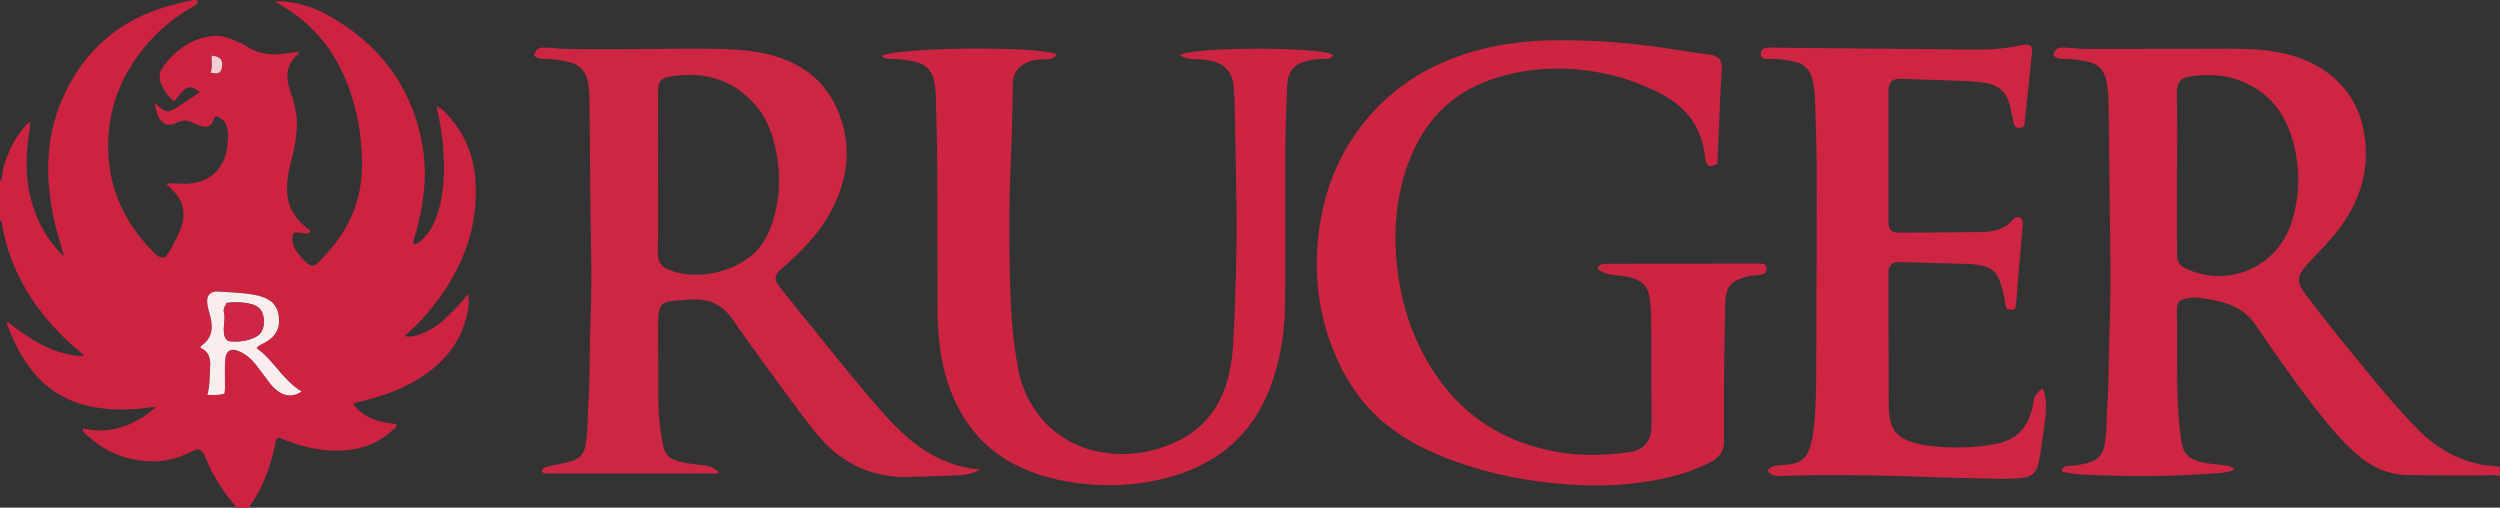 <?xml version="1.0" encoding="iso-8859-1"?>
<!-- Generator: Adobe Illustrator 27.0.0, SVG Export Plug-In . SVG Version: 6.00 Build 0)  -->
<svg version="1.1" id="Layer_1" xmlns="http://www.w3.org/2000/svg" xmlns:xlink="http://www.w3.org/1999/xlink" x="0px" y="0px"
	 viewBox="0 0 1488 302.153" style="enable-background:new 0 0 1488 302.153;" xml:space="preserve">
<rect x="0" y="0" width="1488" height="302.153" fill="#333333" stroke="none"/>
<g>
	<path style="fill:#CD2341;" d="M37.525,150.696c-1.899-7.565-4.441-14.95-5.953-22.63c-4.629-23.514-4.331-46.598,5.438-68.961
		c12.743-29.17,34.449-47.895,65.25-56.026c3.37-0.89,6.74-1.799,10.146-2.525c1.712-0.365,3.516-1.02,5.358-0.038
		c-0.233,2.806-2.75,3.34-4.445,4.32c-12.745,7.371-23.27,17.143-31.774,29.087c-9.531,13.387-15.41,28.196-16.813,44.669
		c-2.431,28.538,7.288,52.458,27.519,72.373c1.893,1.864,1.944,1.813,5.547,2.451c3.74-3.656,5.604-8.714,8.041-13.357
		c1.374-2.617,2.411-5.523,2.988-8.421c1.238-6.221-0.245-11.899-4.513-16.705c-1.63-1.836-3.386-3.562-5.376-5.644
		c4.377-0.471,8.288,0.255,12.214,0.073c14.875-0.69,22.932-10.084,24.124-22.447c0.335-3.478,0.904-6.875-0.066-10.376
		c-1.171-4.227-1.954-5.331-6.453-7.462c-1.146,0.309-1.339,1.352-1.661,2.26c-1.577,4.451-4.357,4.471-7.988,3.566
		c-1.742-0.434-3.318-1.505-5.002-2.207c-2.704-1.127-5.315-1.378-8.131,0.063c-5.818,2.979-9.825,1.441-12.26-4.606
		c-0.79-1.963-1.103-4.117-1.75-6.632c0.881,0.555,1.297,0.742,1.62,1.033c5.024,4.527,6.152,4.787,11.671,1.399
		c4.658-2.86,9.107-6.061,13.748-9.179c-5.983-4.057-7.568-3.831-11.922,1.389c-1.163,1.394-2.067,3.033-3.808,4.133
		c-2.882-2.772-5.35-5.848-7.021-9.525c-1.712-3.768-1.726-7.618,0.72-10.92c7.393-9.982,16.8-17.041,29.534-18.389
		c4.671-0.495,9.244,0.839,13.553,2.724c2.43,1.063,4.913,2.125,7.108,3.584c7.445,4.947,15.579,5.223,23.998,3.922
		c2.285-0.353,4.541-0.999,6.885-0.491l-0.093-0.083c-0.087,0.301-0.076,0.721-0.276,0.887c-7.128,5.945-8.012,13.285-5.091,21.644
		c2.528,7.236,4.509,14.611,4.057,22.404c-0.376,6.489-1.486,12.855-3.183,19.126c-1.477,5.459-2.621,10.928-2.674,16.667
		c-0.092,9.939,3.928,17.643,11.635,23.651c0.874,0.682,2.03,1.123,2.38,2.312c-3.093,3.201-7.212-1.272-10.485,1.495
		c-1.286,5.209,1.039,9.372,4.305,13.074c7.426,8.417,8.127,6.755,14.191,0.337c10.162-10.754,17.542-22.884,20.779-37.423
		c2.309-10.372,2.272-20.872,1.195-31.305c-1.283-12.422-4.1-24.58-8.875-36.18c-7.921-19.243-20.676-34.347-38.794-44.785
		c-1.136-0.654-2.212-1.413-3.501-2.241c8.594-0.448,21.091,2.622,29.067,6.885c32.323,17.277,52.876,43.51,58.938,80
		c2.873,17.297,0.375,34.456-4.209,51.312c-0.545,2.006-1.723,3.966-1.295,6.455c2.942-0.158,4.533-2.191,6.194-3.877
		c4.431-4.499,6.9-10.134,8.653-16.083c3.927-13.328,3.722-26.944,2.543-40.595c-0.614-7.109-2.09-14.095-3.71-21.794
		c2.574,1.234,4.13,2.742,5.639,4.303c10.737,11.104,16.438,24.549,17.488,39.788c2.096,30.44-9.12,56.249-28.438,79.058
		c-2.042,2.411-4.176,4.755-6.404,6.995c-2.205,2.216-4.583,4.259-7.334,6.792c3.943,0.779,7.041-0.164,10.033-1.315
		c5.985-2.303,11.111-5.967,15.671-10.438c4.144-4.063,8.261-8.154,12.264-13.413c0.833,6.761-0.525,12.414-2.335,17.984
		c-4.181,12.87-12.531,22.546-23.466,30.155c-11.775,8.193-25.003,12.931-38.877,16.074c-1.289,0.292-2.656,0.321-3.76,1.476
		c6.403,8.669,15.758,10.95,25.685,11.844c0.268,1.804-1.093,2.49-2.002,3.351c-8.329,7.889-18.37,11.766-29.719,12.397
		c-11.476,0.637-22.482-1.6-33.163-5.679c-1.862-0.711-3.729-1.407-5.594-2.111c-1.65,1.512-1.479,3.667-1.938,5.555
		c-3.154,12.961-7.472,25.41-15.556,36.25c-2.333,0-4.667,0-7,0c-7.633-8.669-13.961-18.16-18.311-28.914
		c-0.982-2.427-1.702-5.156-5.166-5.818c-1.317,0.508-2.933,0.96-4.388,1.719c-8.794,4.591-18.07,6.193-27.942,5.171
		c-13.434-1.392-24.844-6.889-34.461-16.255c-0.718-0.699-1.931-1.3-1.339-3.063c16.593,3.694,30.621-1.56,43.472-12.668
		c-1.206,0-1.875-0.082-2.519,0.012c-11.749,1.724-23.479,2.058-35.217-0.173c-12.975-2.466-24.058-8.26-33.063-18.05
		c-7.796-8.476-12.964-18.438-17.057-29.049c-0.353-0.914-1.617-1.877-0.164-3.253c13.343,10.312,27.205,19.675,45.018,20.205
		c-0.578-1.19-1.389-1.983-2.273-2.682c-4.582-3.624-8.8-7.642-12.845-11.843c-16.75-17.394-28.391-37.524-33.099-61.432
		c-0.319-1.619,0.143-3.707-1.647-4.908c0-7.667,0-15.333,0-23c1.801-2.549,1.232-5.672,2.045-8.481
		C5.002,89.46,9.514,80.198,17.707,72.274c0.509,2.186,0.012,3.821-0.239,5.483c-2.101,13.913-2.663,27.779,1.108,41.552
		c3.353,12.248,9.213,23.035,18.223,32.049c0.185,0.407,0.384,1.011,0.923,0.594C38.164,151.609,37.858,151.081,37.525,150.696z
		 M133.566,234.238c0.634-2.897,0.259-5.72,0.305-8.517c0.06-3.658-0.108-7.325,0.082-10.974c0.321-6.168,3.456-8.011,8.919-5.451
		c3.696,1.732,6.724,4.315,9.234,7.468c2.484,3.121,4.78,6.39,7.171,9.585c2.204,2.945,4.581,5.718,7.86,7.54
		c3.954,2.197,8.276,1.927,12.406-0.895c-11.101-6.467-16.576-18.519-26.813-25.769c1.342-1.867,3.134-2.384,4.72-3.219
		c6.689-3.522,9.448-8.74,8.447-15.96c-0.894-6.455-4.777-10.314-12.191-12.053c-7.643-1.793-15.491-1.849-23.253-2.448
		c-5.814-0.448-8.041,2.725-6.826,8.631c0.567,2.757,1.511,5.439,2.026,8.203c1.072,5.757,0.147,10.93-4.876,14.72
		c-0.593,0.447-1.428,0.764-1.455,1.91c4.821,2.06,6.107,6.051,5.784,10.976c-0.368,5.596-0.035,11.245-1.649,17.031
		C127.023,235.207,130.269,235.263,133.566,234.238z M125.348,43.211c4.552,1.079,6.108,0.29,6.679-2.966
		c0.816-4.653-0.793-6.592-5.988-7.128C125.707,36.378,126.78,39.699,125.348,43.211z"/>
	<path style="fill:#CD2542;" d="M1488,283.153c-4.639-0.73-9.29-0.152-13.937-0.157c-13.664-0.013-27.33,0.01-40.99-0.23
		c-11.823-0.207-21.911-4.972-30.661-12.701c-10.293-9.091-18.76-19.824-27.084-30.654c-11.466-14.917-22.158-30.408-32.752-45.939
		c-4.75-6.963-10.922-10.914-18.607-13.254c-4.788-1.458-9.706-2.269-14.653-2.886c-2.475-0.309-4.975-0.312-7.456,0.23
		c-5.405,1.183-6.211,2.351-6.153,7.79c0.132,12.33,0.175,24.663,0.14,36.994c-0.035,12.66,0.508,25.281,2.093,37.846
		c0.207,1.642,0.603,3.262,0.947,4.885c1.032,4.869,4.098,7.689,8.758,9.268c5.445,1.845,11.129,1.858,16.707,2.672
		c1.971,0.288,3.903,0.512,5.71,2.317c-4.452,2.256-9.124,2.243-13.565,2.568c-23.603,1.729-47.247,1.729-70.885,0.857
		c-6.104-0.225-12.275-0.434-18.431-2.152c0.162-2.79,2.157-3.226,4.117-3.256c3.197-0.048,6.292-0.703,9.378-1.323
		c8.183-1.642,11.437-5.565,12.443-13.925c0.897-7.455,0.733-14.949,1.251-22.412c0.865-12.465,0.51-24.959,1.022-37.426
		c1.086-26.478,0.681-52.965,0.314-79.435c-0.286-20.646-0.52-41.292-0.705-61.939c-0.031-3.503-0.416-6.966-0.863-10.434
		c-1.096-8.491-5.043-12.753-13.553-14.225c-4.259-0.737-8.551-1.386-12.901-1.208c-2.294,0.094-4.301-0.358-5.612-2.444
		c1.486-3.656,2.584-4.434,6.681-4.256c4.151,0.181,8.293,0.779,12.44,0.783c28.327,0.024,56.655-0.084,84.982-0.098
		c10.156-0.005,20.315,0.259,30.323,2.192c11.935,2.306,22.928,6.751,32.253,14.804c9.965,8.605,15.903,19.496,18.221,32.367
		c4.405,24.459-3.582,45.227-19.343,63.536c-4.449,5.168-9.337,9.957-13.947,14.989c-6.805,7.428-7.15,10.617-1.12,18.678
		c10.971,14.666,22.586,28.831,34.167,43.018c10.427,12.773,20.985,25.446,32.574,37.188c10.645,10.785,23.304,18.052,38.358,20.937
		c3.438,0.659,7.012,0.131,10.338,1.431C1488,279.819,1488,281.486,1488,283.153z M1295.653,106.789
		c0,8.336-0.014,20.499,0.008,32.661c0.007,4.161,0.22,8.325,0.124,12.483c-0.089,3.847,1.684,6.29,5.076,7.774
		c1.065,0.465,2.098,1.009,3.18,1.427c24.883,9.608,51.961-3.487,59.959-28.939c5.353-17.034,5.175-34.121-0.119-51.029
		c-5.121-16.356-15.684-27.92-32.089-33.721c-9.017-3.189-18.335-3.225-27.634-2.081c-6.373,0.784-8.404,3.598-8.503,10.141
		c-0.013,0.833-0.019,1.666,0.001,2.499C1296.012,72.99,1295.927,87.976,1295.653,106.789z"/>
	<path style="fill:#CD2642;" d="M583.461,279.491c-5.017,2.733-9.655,3.29-14.214,3.447c-9.137,0.314-18.273,0.569-27.411,0.941
		c-23.469,0.954-42.424-8.749-56.789-26.92c-11.757-14.872-22.735-30.362-33.967-45.645c-5.024-6.836-9.919-13.771-14.703-20.777
		c-5.819-8.522-13.59-12.821-24.069-12.31c-4.153,0.203-8.29,0.512-12.416,0.918c-5.404,0.532-7.573,2.872-7.97,8.368
		c-0.204,2.82-0.262,5.656-0.253,8.484c0.042,14.492,0.156,28.984,0.186,43.476c0.016,7.851,1.076,15.597,2.328,23.31
		c1.308,8.06,4.165,10.714,12.121,12.433c4.405,0.952,8.877,1.257,13.321,1.831c3.205,0.414,5.873,1.703,8.204,4.064
		c-1.347,1.119-2.54,0.673-3.622,0.674c-32.322,0.03-64.644,0.038-96.966-0.015c-1.643-0.003-3.773,0.95-4.878-1.703
		c1.203-1.963,3.316-2.378,5.391-2.811c3.247-0.678,6.536-1.182,9.752-1.984c8.061-2.009,10.693-5.272,11.528-13.455
		c0.846-8.286,0.854-16.608,1.34-24.907c0.885-15.132,0.447-30.292,1.061-45.419c0.642-15.82,0.666-31.642,0.303-47.44
		c-0.662-28.802-0.4-57.607-0.927-86.406c-0.057-3.144-0.364-6.334-1.011-9.406c-1.187-5.639-4.519-9.544-10.25-11.073
		c-5-1.334-10.096-2.048-15.273-2.134c-2.341-0.039-4.667-0.057-6.353-2.034c1.31-3.908,2.551-4.839,6.897-4.676
		c4.148,0.155,8.283,0.707,12.43,0.8c27.979,0.628,55.958-0.35,83.938-0.131c10.323,0.081,20.637,0.362,30.818,2.209
		c24.615,4.466,42.128,17.493,49.352,42.175c5.156,17.616,2.4,34.551-5.855,50.713c-7.015,13.733-17.452,24.646-28.899,34.704
		c-0.623,0.547-1.308,1.025-1.923,1.581c-3.659,3.309-4.034,6.038-0.95,9.977c5.335,6.816,10.838,13.5,16.273,20.238
		c15.051,18.658,29.91,37.473,45.808,55.434c9.216,10.412,19.201,19.847,31.776,26.176
		C565.392,276.125,573.602,278.597,583.461,279.491z M391.655,102.461c0,15.98,0.169,31.963-0.095,47.939
		c-0.088,5.332,2.022,8.502,6.777,10.276c1.396,0.521,2.787,1.094,4.228,1.452c10.681,2.652,21.128,1.528,31.302-2.319
		c11.766-4.449,20.289-12.123,24.758-24.271c5.807-15.786,6.444-31.684,2.803-47.987c-2.142-9.592-5.756-18.414-12.38-25.732
		c-13.433-14.841-30.401-19.412-49.721-16.357c-6.192,0.979-7.654,3.105-7.664,9.56C391.638,70.834,391.655,86.648,391.655,102.461z
		"/>
	<path style="fill:#CD2441;" d="M1022.202,97.448c-4.334,2.352-6.272,1.704-7.046-2.03c-0.64-3.085-0.821-6.275-1.587-9.322
		c-3.416-13.586-11.906-23.236-24.019-29.743c-14.332-7.699-29.635-12.517-45.813-14.489c-19.445-2.37-38.537-0.779-57.024,5.758
		c-24.217,8.563-39.797,25.869-48.55,49.606c-7.456,20.22-8.921,41.129-6.523,62.423c2.01,17.851,6.936,34.82,15.299,50.732
		c16.964,32.279,43.342,52.006,79.253,58.496c14.498,2.62,29.182,2.268,43.769,0.217c8.208-1.154,12.902-6.559,12.999-15.087
		c0.133-11.66-0.074-23.323-0.106-34.985c-0.025-9.332,0.079-18.666-0.043-27.996c-0.056-4.316-0.33-8.649-0.832-12.936
		c-0.879-7.504-4.326-11.078-11.713-13.034c-4.058-1.074-8.239-1.041-12.335-1.746c-2.737-0.471-4.878-1.783-6.96-3.146
		c0.211-2.253,1.55-2.849,3.087-3.065c1.146-0.161,2.327-0.094,3.493-0.096c29.828-0.048,59.656-0.094,89.484-0.133
		c1.162-0.002,2.334,0.004,3.388,0.637c1.461,1.586,1.45,3.25,0.178,5.112c-1.656,0.941-3.608,1.109-5.615,1.235
		c-1.813,0.114-3.61,0.38-5.404,0.857c-9.612,2.555-12.484,6.175-12.72,16.229c-0.599,25.476-0.863,50.954-0.711,76.437
		c0.009,1.5-0.057,3.002,0.01,4.499c0.286,6.414-2.7,10.607-8.39,13.425c-9.303,4.609-19.052,7.8-29.188,9.833
		c-18.198,3.649-36.534,4.554-55.071,3.239c-23.526-1.669-46.431-6.047-68.584-14.17c-14.274-5.234-27.817-11.882-39.74-21.465
		c-14.357-11.539-24.215-26.353-31.183-43.241c-8.545-20.711-11.523-42.377-9.738-64.525c2.229-27.654,11.401-52.811,29.455-74.338
		c16.328-19.469,37.056-32.12,61.18-39.415c16.662-5.039,33.753-7.142,51.166-7.277c18.677-0.145,37.249,1.041,55.752,3.393
		c9.561,1.215,19.073,2.82,28.611,4.22c2.302,0.338,4.637,0.469,6.93,0.854c5.84,0.98,7.706,3.227,7.474,9.152
		c-0.169,4.315-0.625,8.618-0.818,12.932C1023.38,68.774,1022.805,83.057,1022.202,97.448z"/>
	<path style="fill:#CD2441;" d="M524.811,33.264c10.948-5.231,91.707-5.965,104.213-1.027c-1.342,2.643-3.769,2.972-6.247,3.002
		c-3.003,0.036-5.996,0.084-8.893,0.961c-7.341,2.222-11.062,7.071-11.112,14.023c-0.112,15.47-0.492,30.946-1.172,46.401
		c-1.078,24.472-1.066,48.949-0.35,73.413c0.486,16.607,1.624,33.236,4.779,49.593c5.111,26.504,24.451,45.604,50.616,49.73
		c14.596,2.302,28.553,0.106,41.894-5.689c18.88-8.201,29.376-23.239,33.439-43.069c1.235-6.029,1.832-12.143,2.147-18.307
		c1.341-26.264,2.142-52.541,1.843-78.838c-0.238-20.969-0.724-41.936-1.136-62.903c-0.055-2.819-0.34-5.632-0.493-8.449
		c-0.473-8.718-5.161-14.229-13.743-15.923c-2.764-0.546-5.556-0.967-8.42-0.918c-3.507,0.06-6.951-0.406-9.95-2.64
		c10.865-4.776,81.535-4.894,91.151-0.116c-0.663,2.553-2.757,2.47-4.7,2.494c-3.337,0.04-6.628,0.291-9.901,1.039
		c-8.283,1.892-11.875,5.831-12.67,14.389c-0.261,2.813-0.109,5.661-0.255,8.488c-0.992,19.297-0.831,38.609-0.852,57.92
		c-0.024,22.325,0.262,44.658-0.25,66.973c-0.375,16.338-3.121,32.437-9.088,47.76c-10.295,26.443-29.549,43.269-56.482,51.498
		c-13.77,4.207-27.935,6.116-42.309,5.676c-15.012-0.459-29.777-2.747-43.87-8.21c-24.955-9.673-40.808-27.842-48.954-53.044
		c-4.547-14.066-5.98-28.599-6.032-43.292c-0.101-28.99-0.033-57.98-0.199-86.969c-0.079-13.811-0.477-27.622-0.866-41.429
		c-0.079-2.803-0.597-5.626-1.208-8.374c-1.61-7.243-6.964-10.126-13.656-11.219c-3.938-0.643-7.891-1.241-11.906-1.189
		C528.356,35.038,526.475,35.194,524.811,33.264z"/>
	<path style="fill:#CD2542;" d="M1215.877,231.019c1.94,5.374,2.207,10.867,1.645,16.278c-0.875,8.42-2.292,16.783-3.511,25.166
		c-0.167,1.145-0.543,2.257-0.771,3.395c-1.041,5.187-3.947,8.046-9.443,8.601c-4.324,0.436-8.63,0.631-12.948,0.537
		c-15.639-0.343-31.282-0.607-46.911-1.223c-20.802-0.82-41.608-1.017-62.419-0.944c-7.325,0.026-14.65,0.278-21.974,0.465
		c-2.93,0.075-5.664-0.202-7.479-3.355c1.53-1.836,3.492-2.744,5.912-2.903c2.316-0.152,4.628-0.388,6.938-0.62
		c6.662-0.668,10.412-3.848,12.457-10.403c1.446-4.636,2.086-9.438,2.501-14.214c0.646-7.448,1-14.938,1.077-22.414
		c0.185-17.993,0.128-35.988,0.186-53.982c0.06-18.659,0.224-37.318,0.182-55.977c-0.034-15.156,0.049-30.327-0.611-45.461
		c-0.368-8.442,0.027-16.964-1.62-25.352c-1.205-6.136-4.376-10.274-10.637-11.779c-4.707-1.132-9.447-1.904-14.305-1.796
		c-1.164,0.026-2.336,0.119-3.49,0.02c-1.494-0.127-2.454-0.991-2.626-2.524c-0.158-1.409,0.199-2.635,1.501-3.446
		c1.351-0.841,2.836-0.824,4.346-0.797c4.827,0.085,9.655,0.159,14.483,0.205c35.802,0.339,71.605,0.652,107.407,1.015
		c9.521,0.096,18.93-0.741,28.238-2.779c3.884-0.851,5.838,0.493,5.491,4.016c-1.418,14.39-2.997,28.764-4.542,43.141
		c-0.05,0.464-0.379,0.898-0.527,1.232c-1.336,1.343-2.792,1.149-4.333,0.757c-1.514-1.28-1.623-3.143-1.998-4.917
		c-0.618-2.919-1.242-5.838-1.969-8.731c-2.046-8.147-7.616-12.044-15.673-13.104c-7.279-0.957-14.597-1.039-21.908-1.309
		c-8.312-0.307-16.627-0.566-24.94-0.851c-0.831-0.029-1.662-0.159-2.49-0.137c-4.942,0.131-6.881,2.042-7.102,6.985
		c-0.045,0.998-0.007,1.999-0.007,2.999c0,23.991,0,47.982,0,71.972c0,0.833-0.017,1.667,0.003,2.499
		c0.144,5.81,1.388,7.204,7.041,7.192c14.492-0.033,28.984-0.15,43.475-0.312c3.978-0.045,7.947,0.13,11.927-0.766
		c4.202-0.945,7.87-2.524,10.748-5.79c0.652-0.74,1.4-1.474,2.252-1.942c2.012-1.106,4.064-0.068,4.476,2.224
		c0.144,0.803,0.05,1.662-0.021,2.488c-0.874,10.1-1.781,20.197-2.642,30.298c-0.452,5.301-0.8,10.611-1.248,15.912
		c-0.336,3.97-1.328,4.53-5.589,3.222c-1.534-3.33-1.165-7.142-2.34-10.609c-0.745-2.197-1.271-4.47-2.066-6.647
		c-1.679-4.596-5.08-7.335-9.793-8.32c-2.755-0.576-5.531-1.054-8.395-1.119c-12.643-0.285-25.283-0.72-37.925-1.081
		c-1.664-0.047-3.334-0.03-4.996,0.053c-2.747,0.136-4.232,1.819-4.709,4.345c-0.275,1.455-0.193,2.986-0.191,4.483
		c0.04,25.493,0.059,50.985,0.184,76.477c0.015,3.141,0.285,6.353,0.995,9.403c1.293,5.554,4.86,9.278,10.198,11.408
		c5.957,2.377,12.257,3.197,18.514,3.681c11.812,0.915,23.68,0.513,35.281-1.953c12.104-2.573,18.596-10.852,20.788-22.763
		C1211.087,235.099,1211.314,234.674,1215.877,231.019z"/>
	<path style="fill:#CD2341;" d="M178.053,31.203c0.054-0.23,0.107-0.461,0.161-0.691c0.164,0.1,0.328,0.2,0.492,0.3
		c-0.249,0.103-0.497,0.206-0.746,0.308C177.96,31.12,178.053,31.203,178.053,31.203z"/>
	<path style="fill:#F9EDED;" d="M133.566,234.238c-3.296,1.024-6.543,0.968-10.11,0.779c1.614-5.786,1.281-11.435,1.649-17.031
		c0.324-4.926-0.963-8.916-5.784-10.976c0.027-1.146,0.862-1.463,1.455-1.91c5.023-3.79,5.948-8.962,4.876-14.72
		c-0.515-2.764-1.458-5.447-2.026-8.203c-1.215-5.906,1.011-9.079,6.826-8.631c7.762,0.599,15.61,0.655,23.253,2.448
		c7.414,1.739,11.297,5.598,12.191,12.053c1.001,7.221-1.758,12.439-8.447,15.96c-1.585,0.835-3.378,1.351-4.72,3.219
		c10.237,7.25,15.712,19.301,26.813,25.769c-4.13,2.822-8.452,3.092-12.406,0.895c-3.279-1.822-5.656-4.595-7.86-7.54
		c-2.391-3.195-4.687-6.464-7.171-9.585c-2.51-3.154-5.537-5.736-9.234-7.468c-5.462-2.56-8.597-0.717-8.919,5.451
		c-0.19,3.649-0.022,7.316-0.082,10.974C133.825,228.518,134.2,231.341,133.566,234.238z M135.053,180.259
		c-1.272,2.075-2.276,3.641-1.74,5.59c0.811,2.949,0.129,5.866-0.056,8.791c-0.117,1.84-0.061,3.601,0.465,5.415
		c0.54,1.864,1.645,2.967,3.431,3.096c5.208,0.376,10.357-0.18,15.02-2.626c4.473-2.346,5.194-6.652,4.727-11.191
		c-0.434-4.206-2.717-7.039-6.888-8.185C145.133,179.811,140.196,179.771,135.053,180.259z"/>
	<path style="fill:#F3CDD4;" d="M125.348,43.211c1.432-3.513,0.359-6.833,0.691-10.094c5.195,0.536,6.804,2.475,5.988,7.128
		C131.456,43.501,129.9,44.29,125.348,43.211z"/>
	<path style="fill:#CF2547;" d="M135.053,180.259c5.143-0.488,10.08-0.448,14.959,0.892c4.171,1.145,6.455,3.978,6.888,8.185
		c0.468,4.539-0.254,8.845-4.727,11.191c-4.663,2.446-9.813,3.002-15.02,2.626c-1.787-0.129-2.892-1.233-3.431-3.096
		c-0.525-1.814-0.581-3.576-0.465-5.415c0.185-2.925,0.867-5.842,0.056-8.791C132.777,183.9,133.78,182.334,135.053,180.259z"/>
</g>
</svg>

